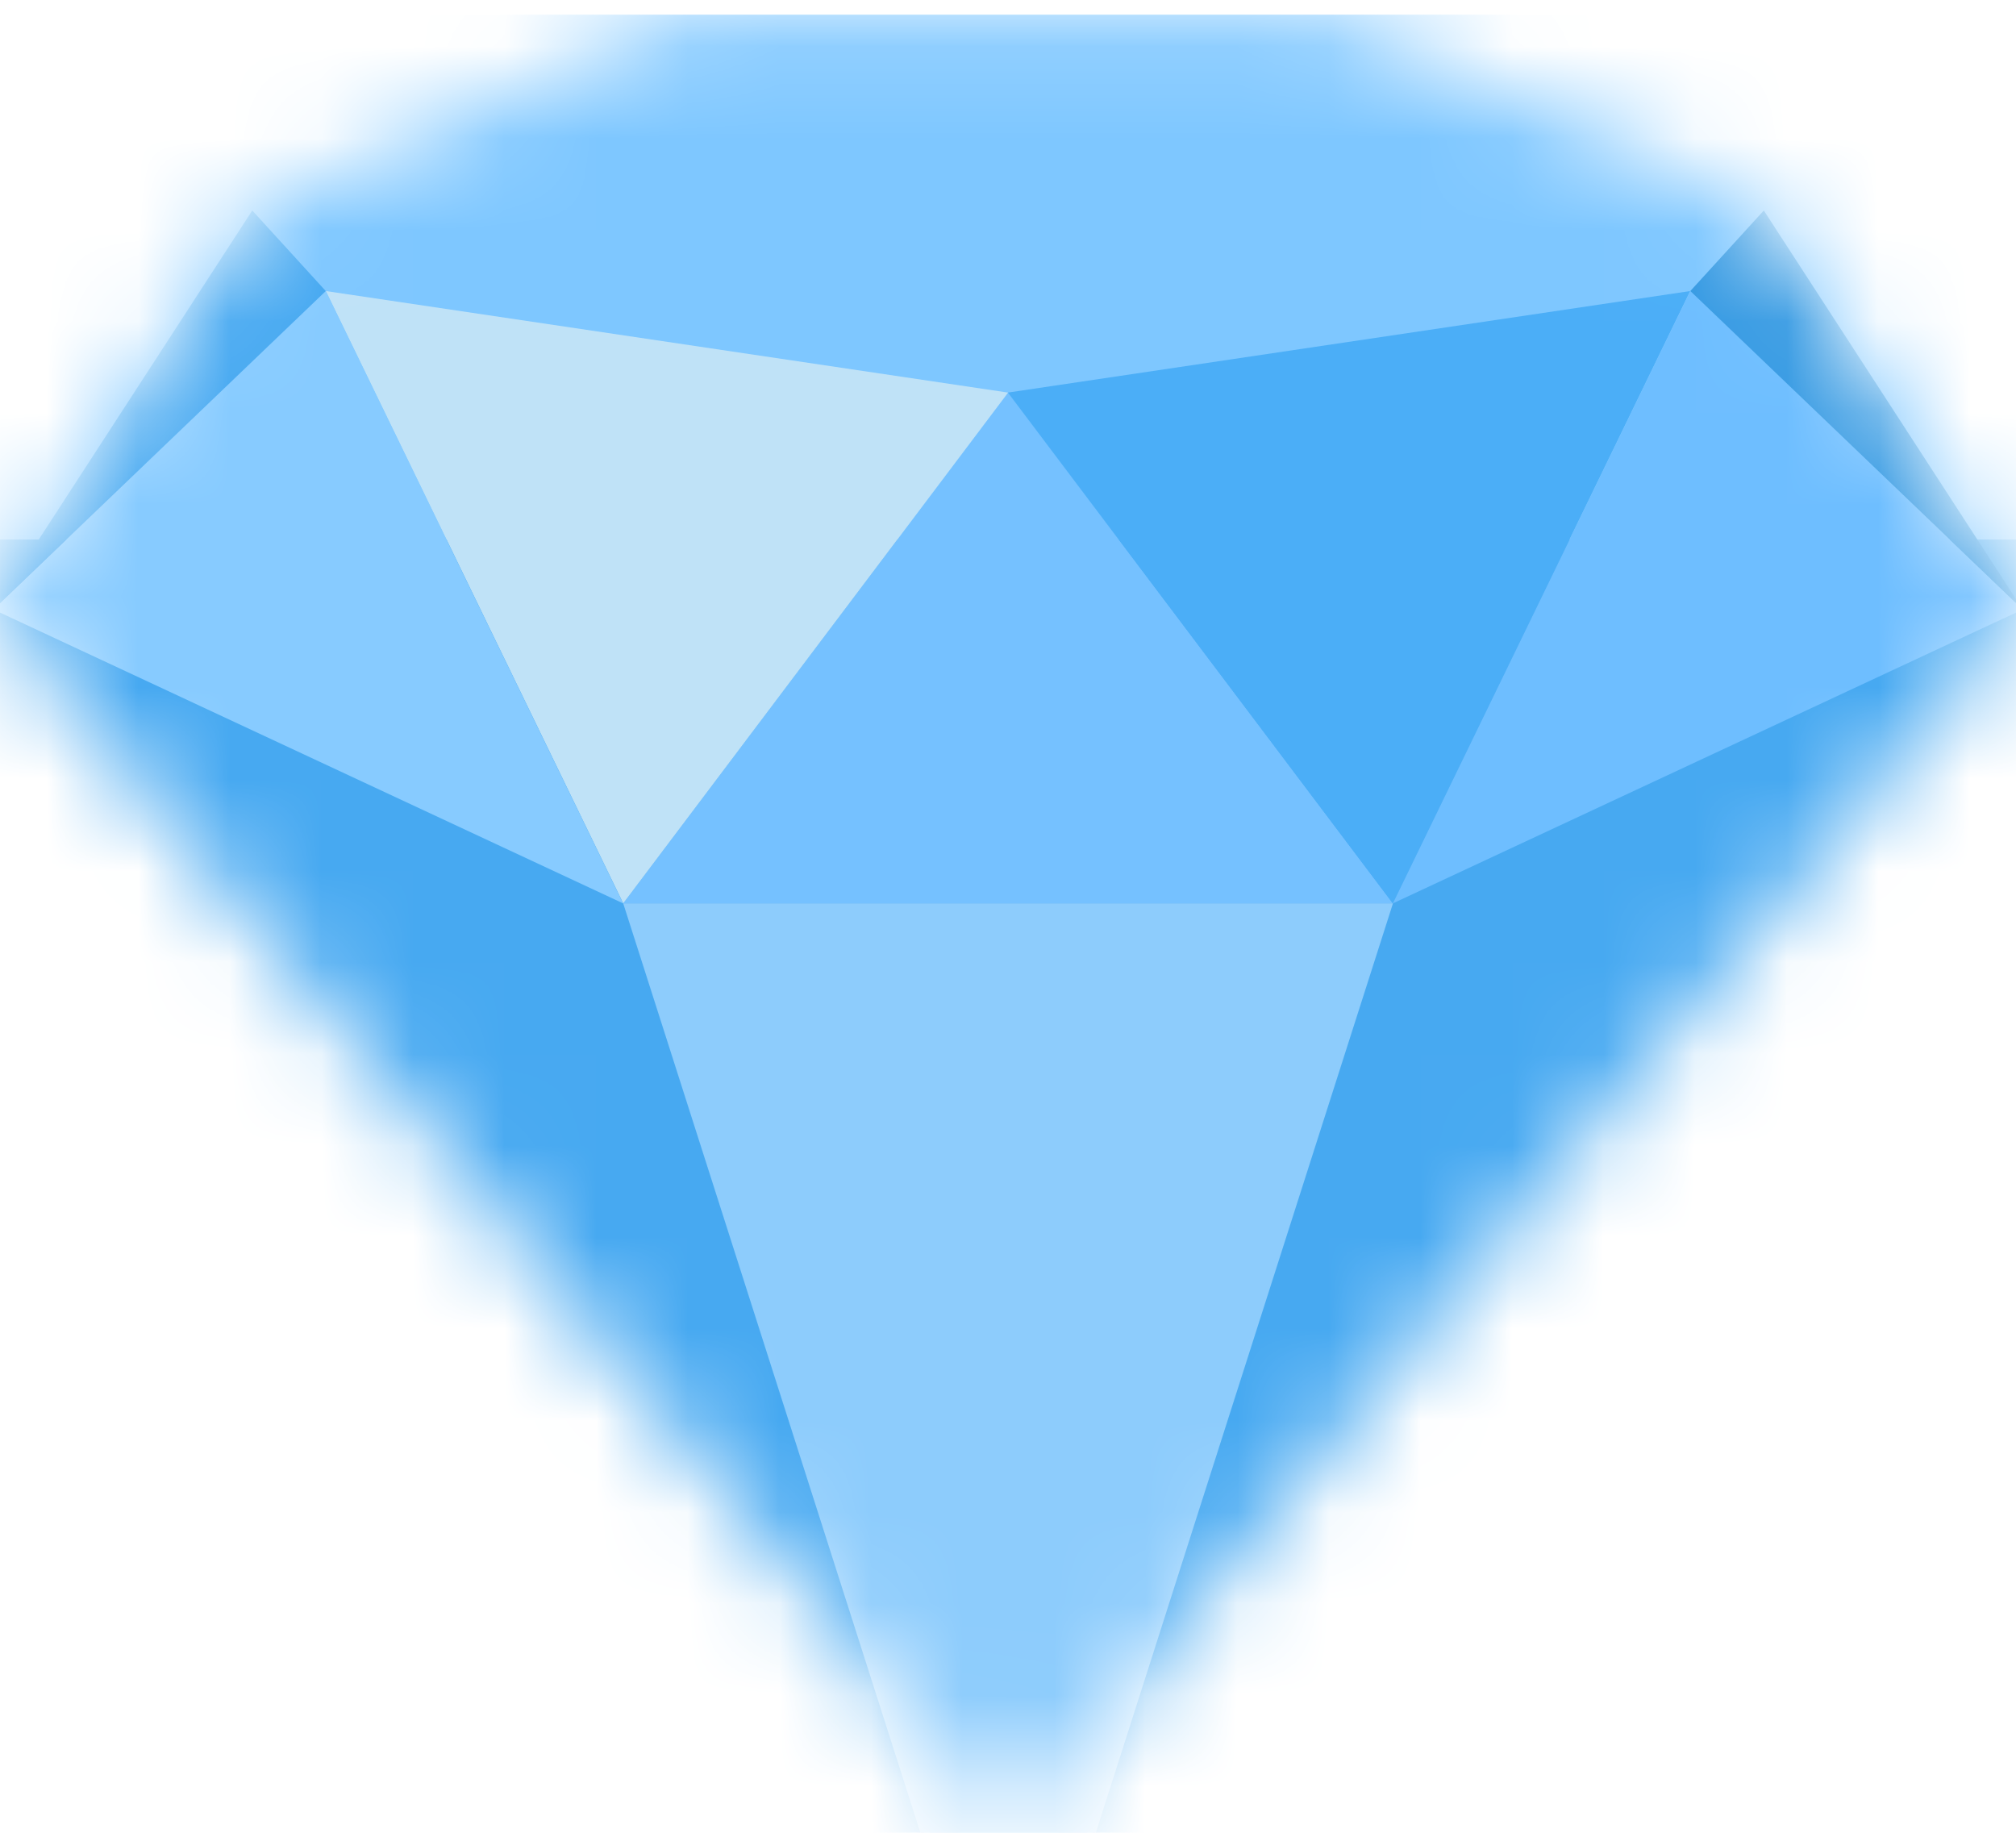 <svg width="22" height="20" viewBox="0 0 22 20" fill="none" xmlns="http://www.w3.org/2000/svg">
<mask id="mask0_70_261" style="mask-type:alpha" maskUnits="userSpaceOnUse" x="0" y="0" width="22" height="20">
<path d="M7.442 0.186C7.481 0.169 7.524 0.16 7.567 0.16H14.433C14.476 0.16 14.519 0.169 14.558 0.186L19.183 2.261C19.237 2.285 19.283 2.324 19.315 2.374L21.951 6.462C22.023 6.574 22.015 6.72 21.93 6.823L11.235 19.73C11.113 19.877 10.887 19.877 10.765 19.73L0.07 6.823C-0.015 6.72 -0.023 6.574 0.049 6.462L2.685 2.374C2.717 2.324 2.763 2.285 2.817 2.261L7.442 0.186Z" fill="#C4C4C4"/>
</mask>
<g mask="url(#mask0_70_261)">
<path d="M22.073 4.97H-0.072V20.014H22.073V4.97Z" fill="#47A9F1"/>
<path d="M22.073 0.16H-0.072V5.887H22.073V0.16Z" fill="#7EC7FF"/>
<path d="M11.001 4.283L15.201 9.858H6.801L11.001 4.283Z" fill="#75C1FF"/>
<path d="M11.001 22.992L15.201 9.858H6.801L11.001 22.992Z" fill="#8DCCFC"/>
<path d="M11.001 4.284L3.556 3.176L6.801 9.858L11.001 4.284Z" fill="#BFE2F7"/>
<path d="M-0.072 6.651L3.555 3.176L6.8 9.858L-0.072 6.651Z" fill="#87CBFF"/>
<path d="M-0.072 6.65L3.555 3.176L2.753 2.297L-0.072 6.65Z" fill="#47A9F1"/>
<path d="M10.999 4.284L18.444 3.176L15.199 9.858L10.999 4.284Z" fill="#4BAEF7"/>
<path d="M22.073 6.651L18.446 3.176L15.2 9.858L22.073 6.651Z" fill="#6EBEFF"/>
<path d="M22.073 6.65L18.446 3.176L19.248 2.297L22.073 6.65Z" fill="#389BE3"/>
</g>
</svg>
